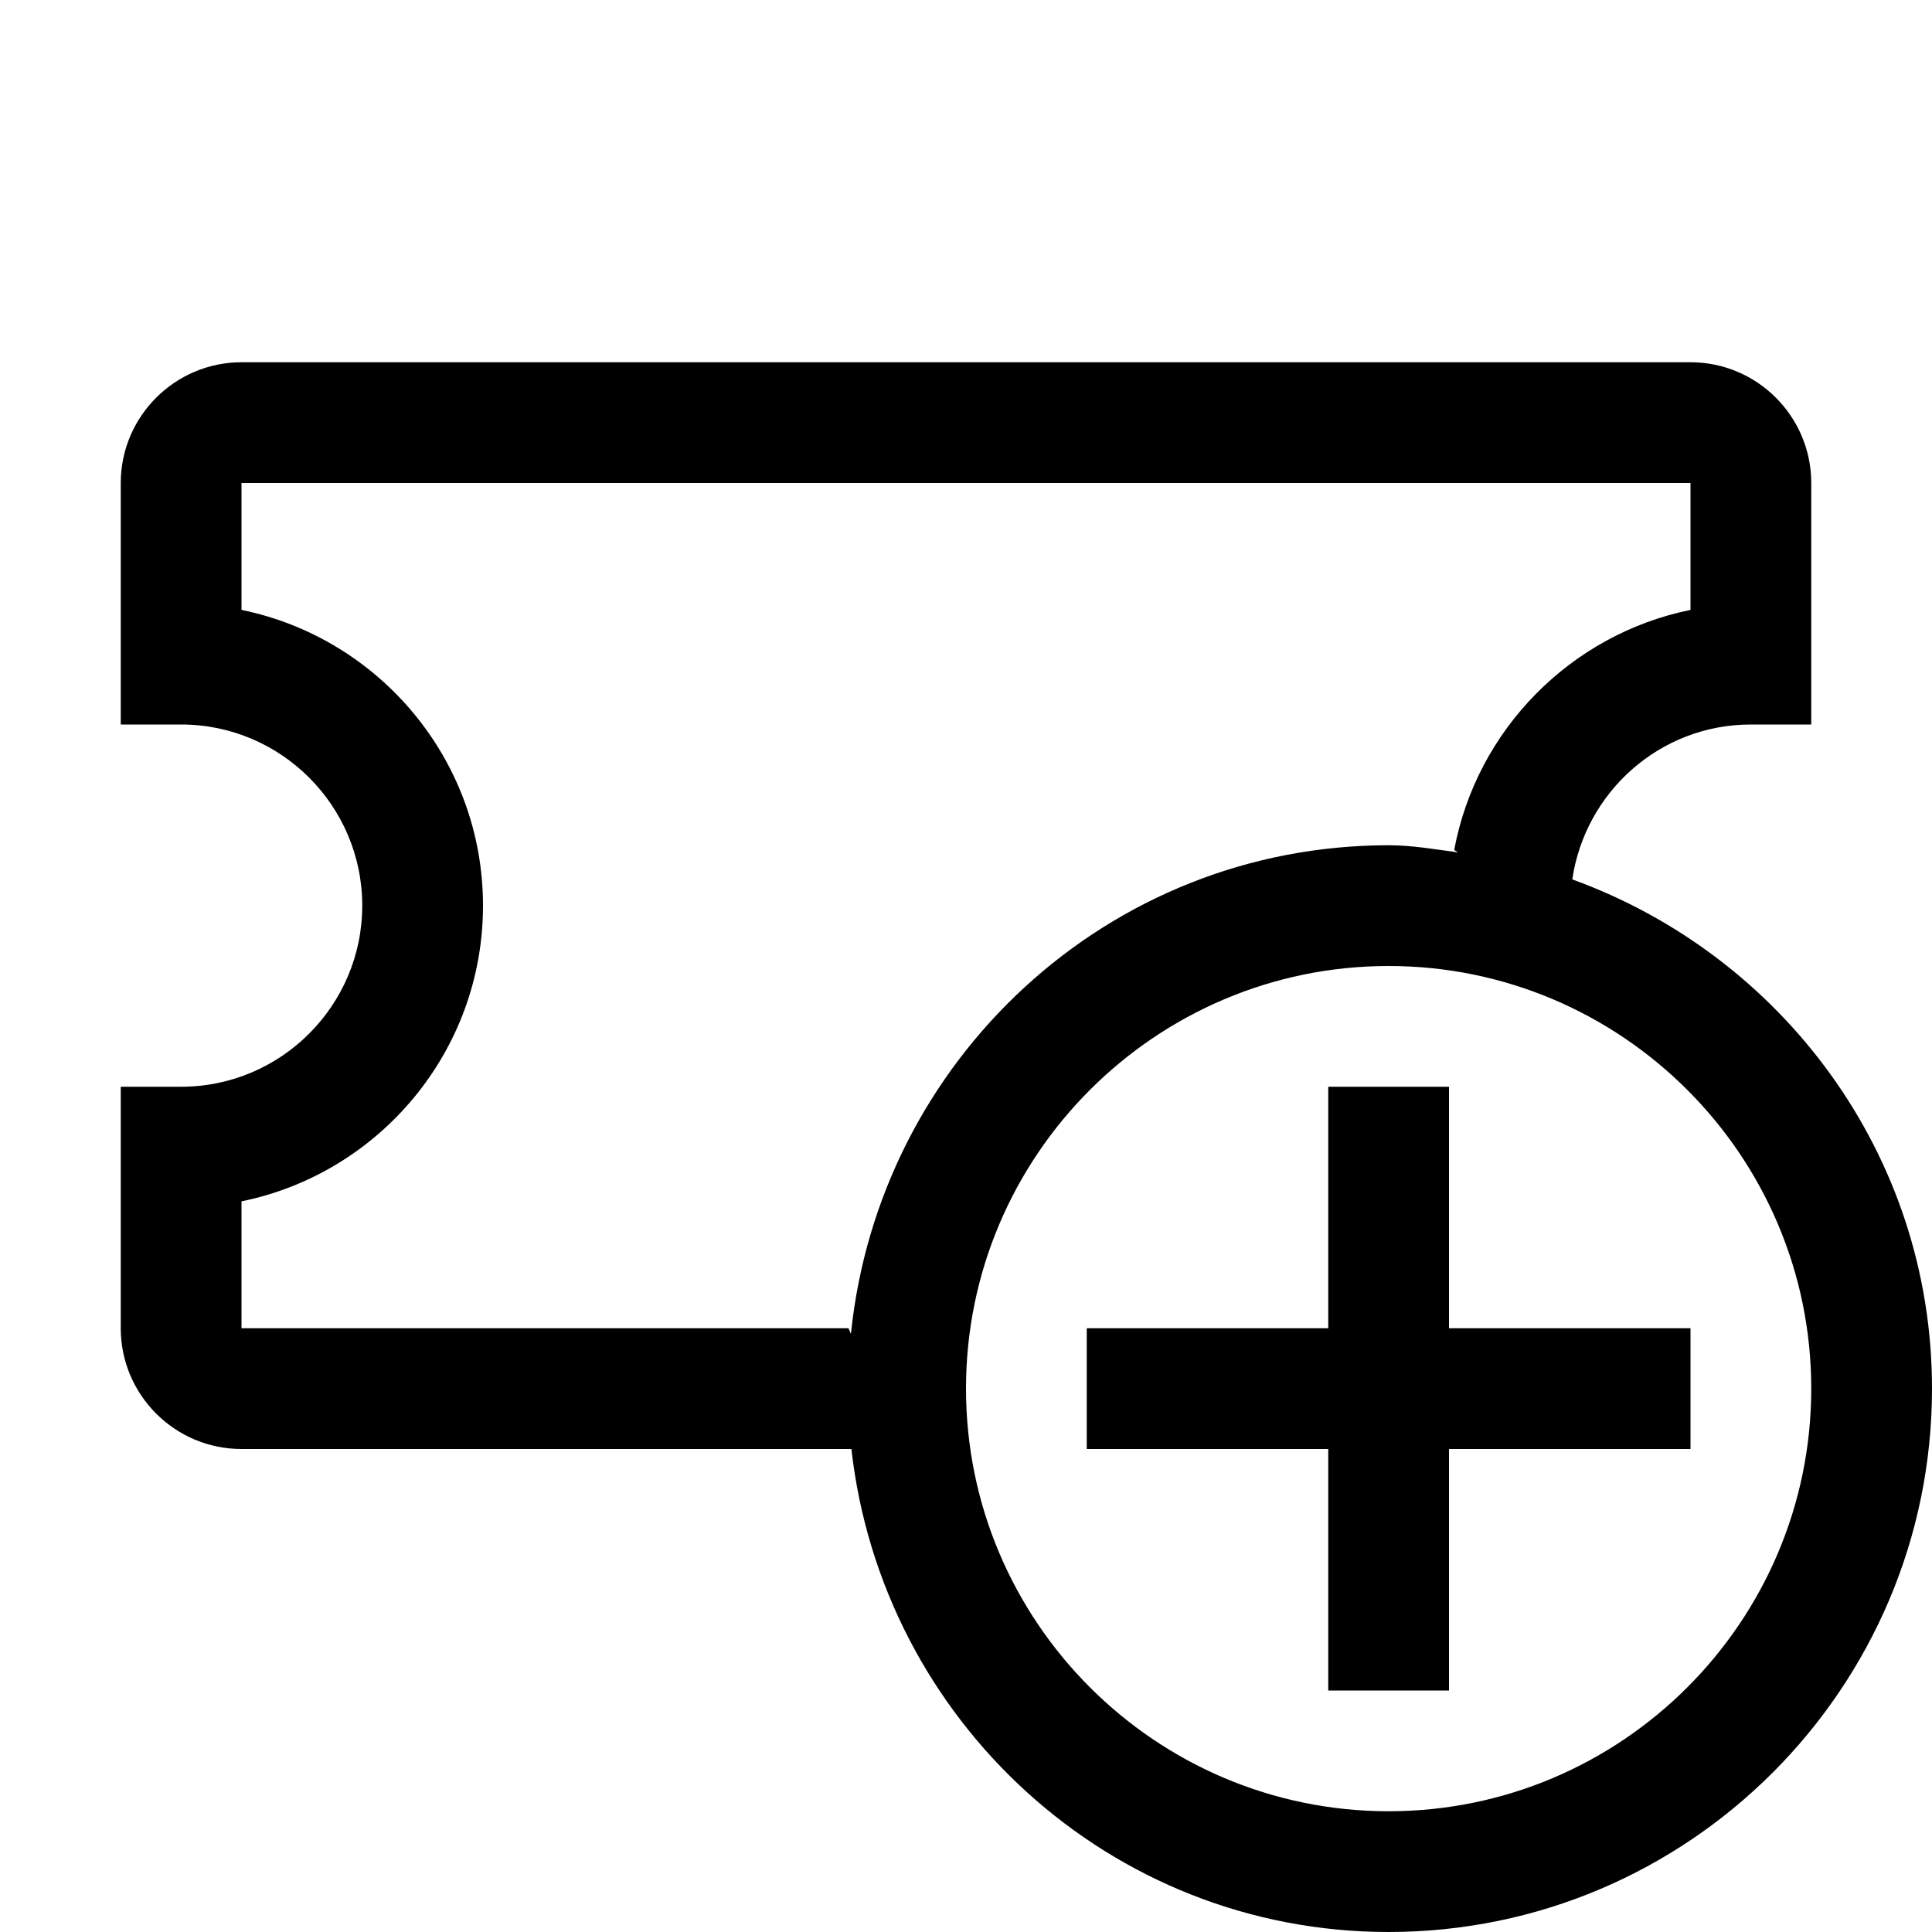 <?xml version="1.0"?><svg fill="#000000" xmlns="http://www.w3.org/2000/svg" viewBox="0 0 16 16" width="100px" height="100px">    <path d="M 2 3 C 1.449 3 1 3.449 1 4 L 1 6 L 1.5 6 C 2.327 6 3 6.673 3 7.5 C 3 8.327 2.327 9 1.5 9 L 1 9 L 1 11 C 1 11.552 1.449 12 2 12 L 7.051 12 C 7.303 14.244 9.19 16 11.5 16 C 13.981 16 16 13.981 16 11.5 C 16 9.555 14.752 7.91 13.021 7.283 C 13.127 6.559 13.747 6 14.5 6 L 15 6 L 15 4 C 15 3.449 14.552 3 14 3 L 2 3 z M 2 4 L 14 4 L 14 5.051 C 13.009 5.253 12.229 6.042 12.043 7.039 L 12.074 7.059 C 11.884 7.034 11.697 7 11.5 7 C 9.174 7 7.278 8.781 7.047 11.047 L 7.027 11 L 2 11 L 2 9.949 C 3.14 9.717 4 8.708 4 7.5 C 4 6.292 3.14 5.284 2 5.051 L 2 4 z M 11.5 8 C 13.43 8 15 9.57 15 11.5 C 15 13.43 13.43 15 11.5 15 C 9.57 15 8 13.43 8 11.5 C 8 9.57 9.57 8 11.5 8 z M 11 9 L 11 11 L 9 11 L 9 12 L 11 12 L 11 14 L 12 14 L 12 12 L 14 12 L 14 11 L 12 11 L 12 9 L 11 9 z"/></svg>